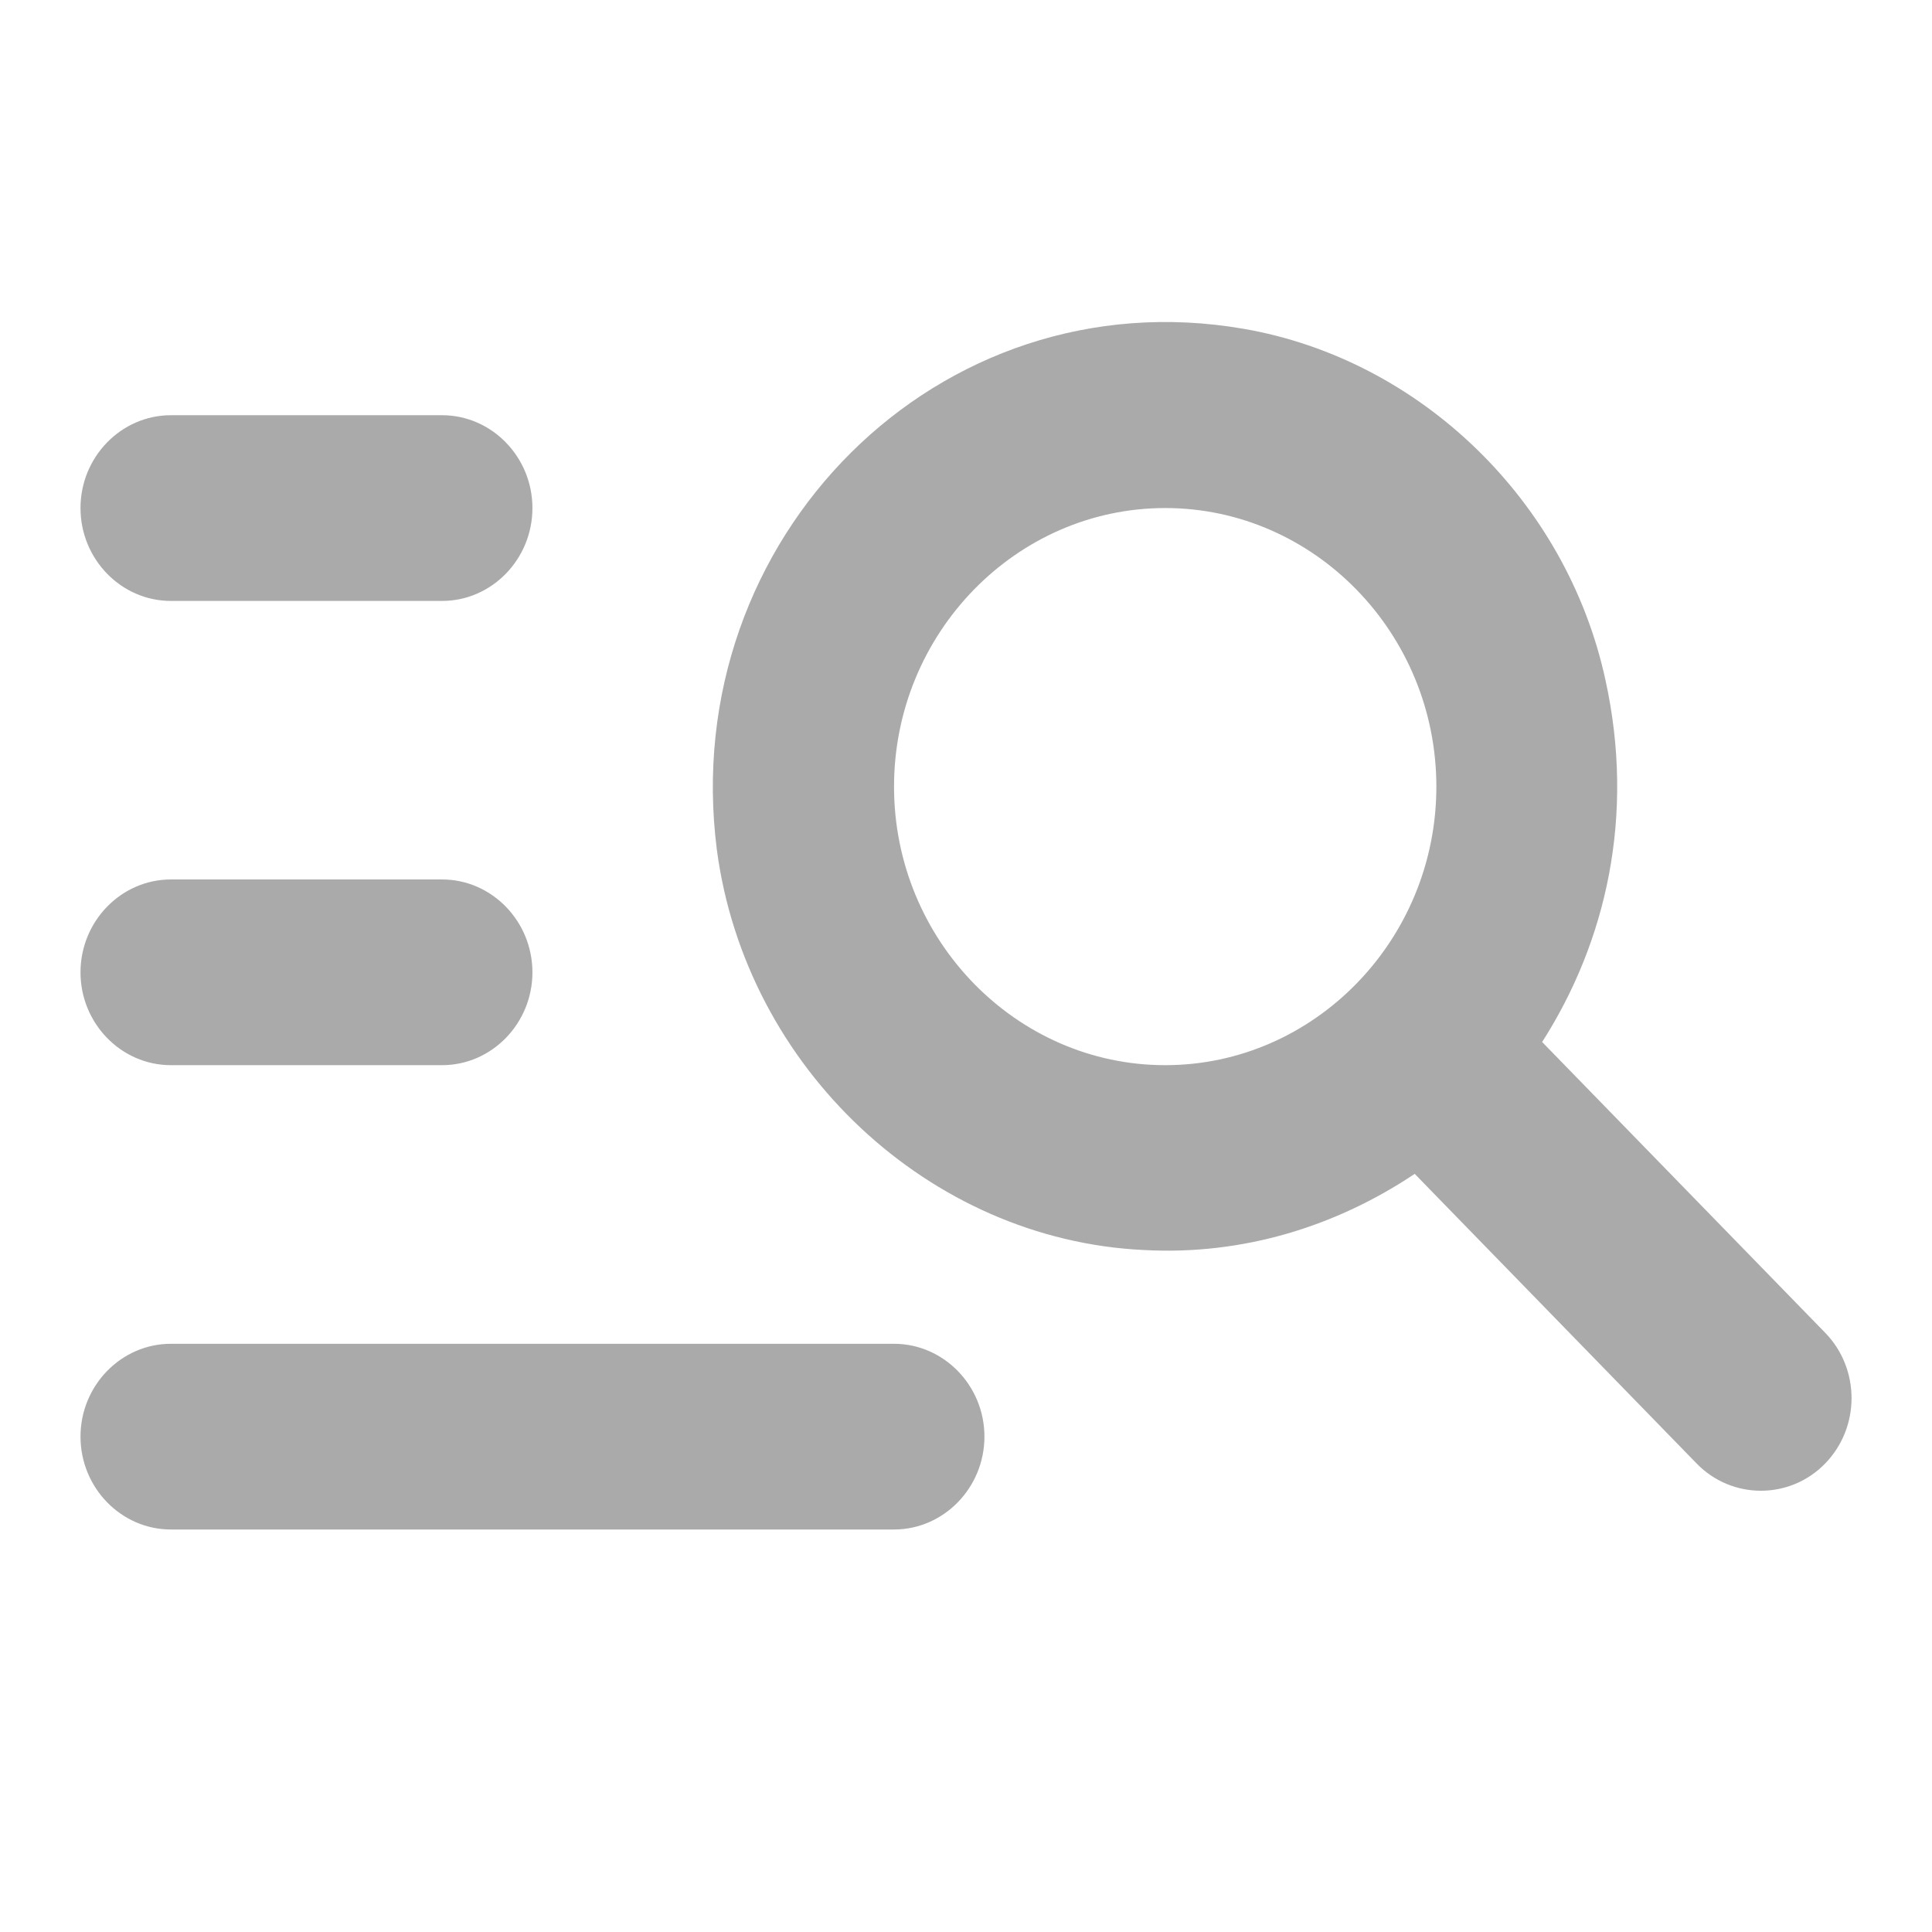 <svg width="24" height="24" viewBox="0 0 24 24" fill="none" xmlns="http://www.w3.org/2000/svg">
<path d="M5.492 7.465H2.123C1.505 7.465 1 6.946 1 6.311C1 5.677 1.505 5.158 2.123 5.158H5.492C6.109 5.158 6.614 5.677 6.614 6.311C6.614 6.946 6.109 7.465 5.492 7.465ZM5.492 10.925H2.123C1.505 10.925 1 11.444 1 12.079C1 12.713 1.505 13.232 2.123 13.232H5.492C6.109 13.232 6.614 12.713 6.614 12.079C6.614 11.444 6.109 10.925 5.492 10.925ZM21.077 18.181L17.574 14.582C16.608 15.228 15.451 15.597 14.205 15.528C11.544 15.401 9.264 13.267 8.905 10.556C8.411 6.692 11.656 3.427 15.451 4.085C17.641 4.465 19.46 6.219 19.943 8.445C20.314 10.129 19.954 11.698 19.157 12.944L22.672 16.555C23.11 17.004 23.11 17.731 22.672 18.181C22.234 18.631 21.515 18.631 21.077 18.181ZM17.843 9.772C17.843 7.868 16.327 6.311 14.475 6.311C12.622 6.311 11.106 7.868 11.106 9.772C11.106 11.675 12.622 13.232 14.475 13.232C16.327 13.232 17.843 11.675 17.843 9.772ZM2.123 19H11.106C11.723 19 12.229 18.481 12.229 17.846C12.229 17.212 11.723 16.693 11.106 16.693H2.123C1.505 16.693 1 17.212 1 17.846C1 18.481 1.505 19 2.123 19Z" fill="#AAAAAA"/>
</svg>
